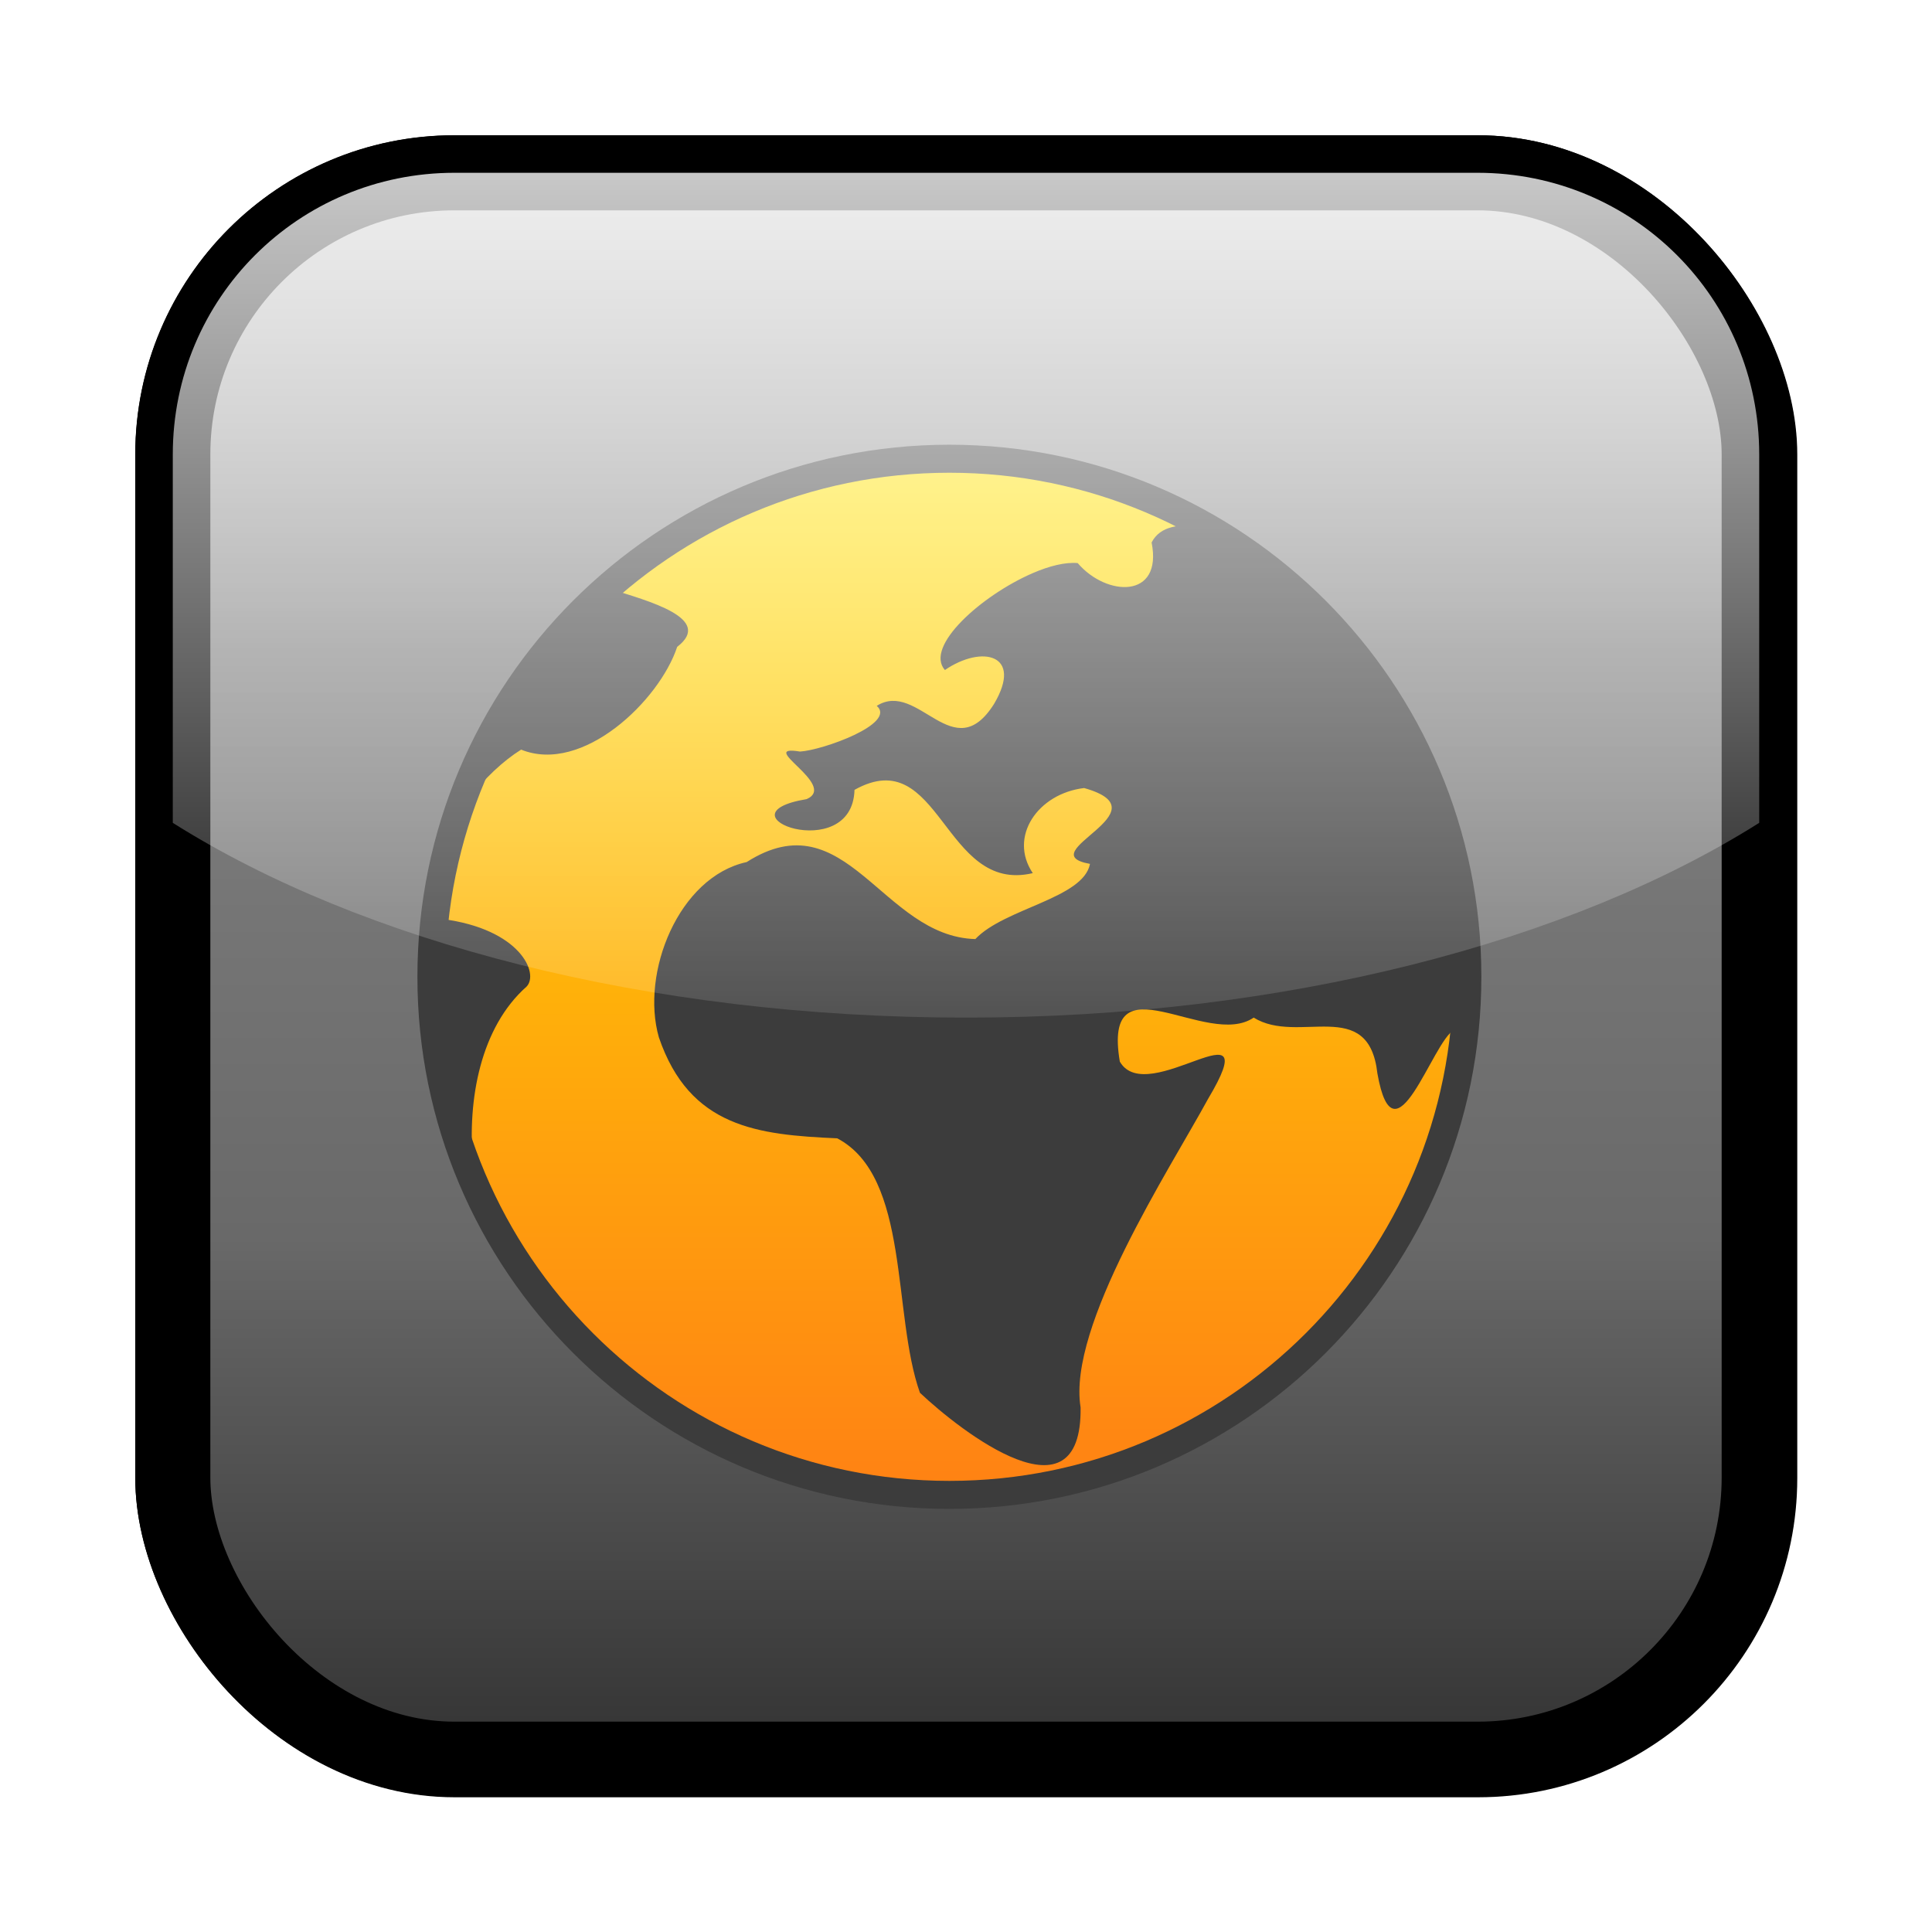 <?xml version="1.0" encoding="UTF-8" standalone="no"?>
<!-- Created with Inkscape (http://www.inkscape.org/) -->
<svg
   xmlns:svg="http://www.w3.org/2000/svg"
   xmlns="http://www.w3.org/2000/svg"
   xmlns:xlink="http://www.w3.org/1999/xlink"
   xmlns:inkscape="http://www.inkscape.org/namespaces/inkscape"
   version="1.0"
   width="250"
   height="250"
   id="svg2">
  <defs
     id="defs4">
    <linearGradient
       id="linearGradient3261">
      <stop
         id="stop3263"
         style="stop-color:#000000;stop-opacity:1"
         offset="0" />
      <stop
         id="stop3265"
         style="stop-color:#3c3c3c;stop-opacity:1"
         offset="1" />
    </linearGradient>
    <linearGradient
       id="linearGradient3304">
      <stop
         id="stop3306"
         style="stop-color:#ff8313;stop-opacity:1"
         offset="0" />
      <stop
         id="stop3308"
         style="stop-color:#ffe400;stop-opacity:1"
         offset="1" />
    </linearGradient>
    <linearGradient
       id="linearGradient3284">
      <stop
         id="stop3286"
         style="stop-color:#ffffff;stop-opacity:0.784"
         offset="0" />
      <stop
         id="stop3288"
         style="stop-color:#ffffff;stop-opacity:0.118"
         offset="1" />
    </linearGradient>
    <linearGradient
       id="linearGradient3170">
      <stop
         id="stop3172"
         style="stop-color:#323232;stop-opacity:1"
         offset="0" />
      <stop
         id="stop3216"
         style="stop-color:#696969;stop-opacity:1"
         offset="0.33" />
      <stop
         id="stop3218"
         style="stop-color:#7f7f7f;stop-opacity:1"
         offset="0.692" />
      <stop
         id="stop3212"
         style="stop-color:#b4b4b4;stop-opacity:1"
         offset="1" />
    </linearGradient>
    <linearGradient
       x1="322"
       y1="215"
       x2="322"
       y2="43.264"
       id="linearGradient3176"
       xlink:href="#linearGradient3170"
       gradientUnits="userSpaceOnUse" />
    <filter
       id="filter3270">
      <feGaussianBlur
         inkscape:collect="always"
         stdDeviation="5.31"
         id="feGaussianBlur3272" />
    </filter>
    <linearGradient
       x1="325.5"
       y1="45"
       x2="325.5"
       y2="137.5"
       id="linearGradient3290"
       xlink:href="#linearGradient3284"
       gradientUnits="userSpaceOnUse" />
    <linearGradient
       x1="143.75"
       y1="334.5"
       x2="143.75"
       y2="276"
       id="linearGradient3310"
       xlink:href="#linearGradient3304"
       gradientUnits="userSpaceOnUse"
       gradientTransform="translate(-51.5,-180.5)" />
    <linearGradient
       x1="213.25"
       y1="334.5"
       x2="213.25"
       y2="276"
       id="linearGradient3312"
       xlink:href="#linearGradient3304"
       gradientUnits="userSpaceOnUse"
       gradientTransform="translate(-53.5,-180.5)" />
    <linearGradient
       x1="325.5"
       y1="45"
       x2="325.5"
       y2="135"
       id="linearGradient3433"
       xlink:href="#linearGradient3284"
       gradientUnits="userSpaceOnUse"
       gradientTransform="translate(-200,-4)" />
    <filter
       id="filter3483"
       x="-0.144"
       width="1.289"
       y="-0.144"
       height="1.289">
      <feGaussianBlur
         inkscape:collect="always"
         stdDeviation="3.819"
         id="feGaussianBlur3485" />
    </filter>
    <filter
       id="filter3487"
       x="-0.144"
       width="1.289"
       y="-0.144"
       height="1.289">
      <feGaussianBlur
         inkscape:collect="always"
         stdDeviation="3.819"
         id="feGaussianBlur3489" />
    </filter>
    <linearGradient
       x1="322"
       y1="215"
       x2="322"
       y2="43.264"
       id="linearGradient3501"
       xlink:href="#linearGradient3170"
       gradientUnits="userSpaceOnUse"
       gradientTransform="translate(-200,-4)" />
    <linearGradient
       x1="322"
       y1="215"
       x2="322"
       y2="43.264"
       id="linearGradient2413"
       xlink:href="#linearGradient3170"
       gradientUnits="userSpaceOnUse"
       gradientTransform="translate(-200,-4)" />
    <linearGradient
       x1="30.06"
       y1="30.06"
       x2="225.94"
       y2="225.94"
       id="RSSg"
       gradientUnits="userSpaceOnUse">
      <stop
         id="stop3365"
         style="stop-color:#e3702d;stop-opacity:1"
         offset="0" />
      <stop
         id="stop3367"
         style="stop-color:#ea7d31;stop-opacity:1"
         offset="0.107" />
      <stop
         id="stop3369"
         style="stop-color:#f69537;stop-opacity:1"
         offset="0.35" />
      <stop
         id="stop3371"
         style="stop-color:#fb9e3a;stop-opacity:1"
         offset="0.5" />
      <stop
         id="stop3373"
         style="stop-color:#ea7c31;stop-opacity:1"
         offset="0.702" />
      <stop
         id="stop3375"
         style="stop-color:#de642b;stop-opacity:1"
         offset="0.887" />
      <stop
         id="stop3377"
         style="stop-color:#d95b29;stop-opacity:1"
         offset="1" />
    </linearGradient>
    <linearGradient
       x1="325.5"
       y1="45"
       x2="325.5"
       y2="135"
       id="linearGradient3429"
       xlink:href="#linearGradient3284"
       gradientUnits="userSpaceOnUse"
       gradientTransform="matrix(1.215,0,0,1.215,-270.381,-32.302)" />
    <linearGradient
       x1="322"
       y1="215"
       x2="322"
       y2="43.264"
       id="linearGradient3432"
       xlink:href="#linearGradient3170"
       gradientUnits="userSpaceOnUse"
       gradientTransform="matrix(1.215,0,0,1.215,-270.381,-32.302)" />
    <linearGradient
       x1="-19.743"
       y1="265.682"
       x2="-89.581"
       y2="38.595"
       id="linearGradient4108"
       xlink:href="#linearGradient3304"
       gradientUnits="userSpaceOnUse"
       gradientTransform="matrix(0.436,0.277,-0.277,0.436,161.912,76.169)" />
    <linearGradient
       x1="-84.902"
       y1="39.928"
       x2="-29.358"
       y2="262.182"
       id="linearGradient4112"
       xlink:href="#linearGradient3304"
       gradientUnits="userSpaceOnUse"
       gradientTransform="matrix(-0.436,-0.277,0.277,-0.436,88.21,176.048)" />
    <linearGradient
       x1="72.562"
       y1="425.781"
       x2="72.562"
       y2="353.539"
       id="linearGradient5412"
       xlink:href="#linearGradient3304"
       gradientUnits="userSpaceOnUse"
       gradientTransform="matrix(0.854,0,0,0.854,62.074,-206.84)" />
    <linearGradient
       x1="72.562"
       y1="477.781"
       x2="72.562"
       y2="411.98"
       id="linearGradient5414"
       xlink:href="#linearGradient3304"
       gradientUnits="userSpaceOnUse"
       gradientTransform="matrix(0.854,0,0,0.854,62.074,-206.84)" />
    <linearGradient
       x1="-129.319"
       y1="212.406"
       x2="-122.672"
       y2="-182.183"
       id="linearGradient5429"
       xlink:href="#linearGradient3304"
       gradientUnits="userSpaceOnUse"
       gradientTransform="matrix(0.323,0,0,0.27,163.201,141.101)" />
    <linearGradient
       x1="125.438"
       y1="186.129"
       x2="125.438"
       y2="68.398"
       id="linearGradient3250"
       xlink:href="#linearGradient3304"
       gradientUnits="userSpaceOnUse"
       gradientTransform="matrix(0.855,0,0,0.748,17.503,20.662)" />
    <linearGradient
       x1="124.531"
       y1="197.821"
       x2="124.531"
       y2="171.631"
       id="linearGradient3267"
       xlink:href="#linearGradient3261"
       gradientUnits="userSpaceOnUse" />
    <linearGradient
       x1="367.609"
       y1="286.207"
       x2="367.609"
       y2="229.667"
       id="linearGradient3515"
       xlink:href="#linearGradient3304"
       gradientUnits="userSpaceOnUse"
       gradientTransform="matrix(0.478,0,0,0.478,-51.424,70.377)" />
    <linearGradient
       x1="368.406"
       y1="264.695"
       x2="368.406"
       y2="-14.625"
       id="linearGradient3517"
       xlink:href="#linearGradient3304"
       gradientUnits="userSpaceOnUse"
       gradientTransform="matrix(0.478,0,0,0.478,-51.424,70.377)" />
    <linearGradient
       x1="367.609"
       y1="8.898"
       x2="367.609"
       y2="-34.76"
       id="linearGradient3519"
       xlink:href="#linearGradient3304"
       gradientUnits="userSpaceOnUse"
       gradientTransform="matrix(0.478,0,0,0.478,-51.424,70.377)" />
    <linearGradient
       x1="367.613"
       y1="104.078"
       x2="367.613"
       y2="38.95"
       id="linearGradient3521"
       xlink:href="#linearGradient3304"
       gradientUnits="userSpaceOnUse"
       gradientTransform="matrix(0.478,0,0,0.478,-51.424,70.377)" />
    <linearGradient
       x1="367.613"
       y1="200.794"
       x2="367.613"
       y2="128.49"
       id="linearGradient3523"
       xlink:href="#linearGradient3304"
       gradientUnits="userSpaceOnUse"
       gradientTransform="matrix(0.478,0,0,0.478,-51.424,70.377)" />
    <linearGradient
       x1="133.097"
       y1="222.987"
       x2="133.097"
       y2="67.73"
       id="linearGradient3576"
       xlink:href="#linearGradient3304"
       gradientUnits="userSpaceOnUse" />
    <radialGradient
       cx="24.113"
       cy="21.771"
       r="25.797"
       fx="24.113"
       fy="21.771"
       id="radialGradient2279"
       xlink:href="#linearGradient17267"
       gradientUnits="userSpaceOnUse"
       gradientTransform="matrix(0.383,-1.344,1.099,0.321,-11.73,45.424)" />
    <linearGradient
       x1="-915.773"
       y1="-785.94"
       x2="-915.773"
       y2="-789.156"
       id="SVGID_12_"
       gradientUnits="userSpaceOnUse"
       gradientTransform="matrix(0.144,-0.259,-0.259,-0.144,-26.436,-312.63)">
      <stop
         id="stop3519"
         style="stop-color:#524ac9;stop-opacity:1"
         offset="0" />
      <stop
         id="stop3521"
         style="stop-color:#5855bc;stop-opacity:1"
         offset="0.096" />
      <stop
         id="stop3523"
         style="stop-color:#5d60af;stop-opacity:1"
         offset="0.235" />
      <stop
         id="stop3525"
         style="stop-color:#5f64ab;stop-opacity:1"
         offset="0.368" />
      <stop
         id="stop3527"
         style="stop-color:#190c7f;stop-opacity:1"
         offset="0.725" />
    </linearGradient>
    <linearGradient
       x1="-160.036"
       y1="-726.616"
       x2="-160.036"
       y2="-729.135"
       id="SVGID_11_"
       gradientUnits="userSpaceOnUse"
       gradientTransform="matrix(0.47,4.74137e-2,8.07404e-2,-0.276,171.412,-150.977)">
      <stop
         id="stop3506"
         style="stop-color:#524ac9;stop-opacity:1"
         offset="0" />
      <stop
         id="stop3508"
         style="stop-color:#5855bc;stop-opacity:1"
         offset="0.096" />
      <stop
         id="stop3510"
         style="stop-color:#5d60af;stop-opacity:1"
         offset="0.235" />
      <stop
         id="stop3512"
         style="stop-color:#5f64ab;stop-opacity:1"
         offset="0.368" />
      <stop
         id="stop3514"
         style="stop-color:#190c7f;stop-opacity:1"
         offset="0.725" />
    </linearGradient>
    <linearGradient
       x1="62.406"
       y1="-595"
       x2="62.406"
       y2="-603.187"
       id="SVGID_13_"
       gradientUnits="userSpaceOnUse"
       gradientTransform="matrix(1,0,0,-1,0,-538)">
      <stop
         id="stop3535"
         style="stop-color:#8ba4d6;stop-opacity:1"
         offset="0" />
      <stop
         id="stop3537"
         style="stop-color:#1b3ea6;stop-opacity:1"
         offset="1" />
    </linearGradient>
    <linearGradient
       x1="61.626"
       y1="-551.25"
       x2="61.626"
       y2="-652.25"
       id="linearGradient2440"
       xlink:href="#SVGID_7_"
       gradientUnits="userSpaceOnUse"
       gradientTransform="matrix(1,0,0,-1,0,-538)" />
    <linearGradient
       x1="55.454"
       y1="42.753"
       x2="9.547"
       y2="16.249"
       id="linearGradient17291"
       xlink:href="#edgeGradient"
       gradientUnits="userSpaceOnUse" />
    <radialGradient
       cx="61.833"
       cy="-600.166"
       r="53.001"
       id="SVGID_3_"
       gradientUnits="userSpaceOnUse"
       gradientTransform="matrix(1,0,0,-1,0,-538)">
      <stop
         id="stop3227"
         style="stop-color:#3c6bf3;stop-opacity:1"
         offset="0.951" />
      <stop
         id="stop3229"
         style="stop-color:#3c8af2;stop-opacity:1"
         offset="1" />
    </radialGradient>
    <linearGradient
       x1="10.25"
       y1="728.875"
       x2="107.833"
       y2="728.875"
       id="SVGID_10_"
       gradientUnits="userSpaceOnUse"
       gradientTransform="translate(0,-665)">
      <stop
         id="stop3278"
         style="stop-color:#ffffff;stop-opacity:1"
         offset="0" />
      <stop
         id="stop3280"
         style="stop-color:#edf7ff;stop-opacity:1"
         offset="0.143" />
      <stop
         id="stop3282"
         style="stop-color:#e0f2ff;stop-opacity:1"
         offset="0.28" />
      <stop
         id="stop3284"
         style="stop-color:#e3f3ff;stop-opacity:1"
         offset="0.306" />
      <stop
         id="stop2707"
         style="stop-color:#f3faff;stop-opacity:1"
         offset="0.494" />
      <stop
         id="stop2709"
         style="stop-color:#fcfeff;stop-opacity:1"
         offset="0.708" />
      <stop
         id="stop3290"
         style="stop-color:#ffffff;stop-opacity:1"
         offset="1" />
    </linearGradient>
    <clipPath
       id="SVGID_9_">
      <use
         id="use3275"
         style="overflow:visible"
         x="0"
         y="0"
         width="62"
         height="62"
         xlink:href="#SVGID_8_" />
    </clipPath>
    <defs
       id="defs3271">
      <circle
         cx="61.625"
         cy="61.875"
         r="51.375"
         id="SVGID_8_" />
    </defs>
    <linearGradient
       x1="61.626"
       y1="-551.25"
       x2="61.626"
       y2="-652.25"
       id="SVGID_7_"
       gradientUnits="userSpaceOnUse"
       gradientTransform="matrix(1,0,0,-1,0,-538)">
      <stop
         id="stop3249"
         style="stop-color:#ffffff;stop-opacity:1"
         offset="0" />
      <stop
         id="stop3251"
         style="stop-color:#e1f1ff;stop-opacity:1"
         offset="0.148" />
      <stop
         id="stop3253"
         style="stop-color:#d4ebff;stop-opacity:1"
         offset="0.236" />
      <stop
         id="stop3255"
         style="stop-color:#e3f2ff;stop-opacity:1"
         offset="0.35" />
      <stop
         id="stop3257"
         style="stop-color:#f3f9ff;stop-opacity:1"
         offset="0.526" />
      <stop
         id="stop3259"
         style="stop-color:#fcfeff;stop-opacity:1"
         offset="0.726" />
      <stop
         id="stop3261"
         style="stop-color:#ffffff;stop-opacity:1"
         offset="1" />
    </linearGradient>
    <clipPath
       id="SVGID_6_">
      <use
         id="use3246"
         style="overflow:visible"
         x="0"
         y="0"
         width="62"
         height="62"
         xlink:href="#SVGID_5_" />
    </clipPath>
    <defs
       id="defs3242">
      <circle
         cx="61.625"
         cy="61.875"
         r="51.375"
         id="SVGID_5_" />
    </defs>
    <linearGradient
       x1="54.51"
       y1="41.179"
       x2="9.547"
       y2="16.249"
       id="edgeGradient"
       xlink:href="#fieldGradient"
       gradientUnits="userSpaceOnUse"
       spreadMethod="pad">
      <stop
         id="stop12"
         style="stop-color:#2b79e0;stop-opacity:1"
         offset="0" />
      <stop
         id="stop14"
         style="stop-color:#008df7;stop-opacity:1"
         offset="1" />
    </linearGradient>
    <linearGradient
       x1="52.778"
       y1="-13.239"
       x2="22.014"
       y2="51.987"
       id="fieldGradient"
       gradientUnits="userSpaceOnUse">
      <stop
         id="stop7"
         style="stop-color:#d8ebff;stop-opacity:1"
         offset="0" />
      <stop
         id="stop9"
         style="stop-color:#4fa9ff;stop-opacity:1"
         offset="1" />
    </linearGradient>
    <radialGradient
       id="shadowGradient">
      <stop
         id="stop17"
         style="stop-color:#c0c0c0;stop-opacity:1"
         offset="0" />
      <stop
         id="stop19"
         style="stop-color:#c0c0c0;stop-opacity:1"
         offset="0.88" />
      <stop
         id="stop21"
         style="stop-color:#c0c0c0;stop-opacity:0"
         offset="1" />
    </radialGradient>
    <radialGradient
       cx="32.5"
       cy="29.5"
       r="26.5"
       fx="32.5"
       fy="29.5"
       id="radialGradient4170"
       xlink:href="#shadowGradient"
       gradientUnits="userSpaceOnUse" />
    <linearGradient
       x1="42.986"
       y1="7.013"
       x2="22.014"
       y2="51.987"
       id="linearGradient4172"
       xlink:href="#fieldGradient"
       gradientUnits="userSpaceOnUse" />
    <linearGradient
       x1="55.454"
       y1="42.753"
       x2="9.547"
       y2="16.249"
       id="linearGradient4174"
       xlink:href="#edgeGradient"
       gradientUnits="userSpaceOnUse" />
    <radialGradient
       cx="27.293"
       cy="22.185"
       r="25.797"
       fx="27.293"
       fy="22.185"
       id="radialGradient17265"
       xlink:href="#linearGradient17267"
       gradientUnits="userSpaceOnUse"
       gradientTransform="matrix(0.738,-1.135,0.753,0.49,-5.492,38.937)" />
    <linearGradient
       id="linearGradient17267">
      <stop
         id="stop17269"
         style="stop-color:#49c007;stop-opacity:1"
         offset="0" />
      <stop
         id="stop17271"
         style="stop-color:#209305;stop-opacity:1"
         offset="1" />
    </linearGradient>
    <radialGradient
       id="radialGradient20242">
      <stop
         id="stop20244"
         style="stop-color:#000000;stop-opacity:0.312"
         offset="0" />
      <stop
         id="stop20246"
         style="stop-color:#000000;stop-opacity:0.606"
         offset="0.88" />
      <stop
         id="stop20248"
         style="stop-color:#000000;stop-opacity:0"
         offset="1" />
    </radialGradient>
    <linearGradient
       x1="54.51"
       y1="41.179"
       x2="9.547"
       y2="16.249"
       id="linearGradient21219"
       xlink:href="#fieldGradient"
       gradientUnits="userSpaceOnUse"
       spreadMethod="pad">
      <stop
         id="stop21221"
         style="stop-color:#3e79ca;stop-opacity:1"
         offset="0" />
      <stop
         id="stop21223"
         style="stop-color:#36a8ff;stop-opacity:1"
         offset="1" />
    </linearGradient>
  </defs>
  <rect
     width="169"
     height="169"
     rx="30"
     ry="30"
     x="41"
     y="41"
     transform="matrix(1.215,0,0,1.215,-27.444,-27.444)"
     id="rect3240"
     style="fill:#000000;fill-opacity:1;stroke:#000000;stroke-width:8;stroke-linejoin:round;stroke-miterlimit:4;stroke-dasharray:none;stroke-opacity:1;filter:url(#filter3270)" />
  <rect
     width="205.282"
     height="205.282"
     rx="36.441"
     ry="36.441"
     x="22.359"
     y="22.359"
     id="rect3168"
     style="fill:url(#linearGradient3432);fill-opacity:1;stroke:#000000;stroke-width:9.718;stroke-linejoin:round;stroke-miterlimit:4;stroke-dasharray:none;stroke-opacity:1" />
  <path
     d="M 211.032,147.773 C 211.042,190.823 176.147,225.726 133.097,225.726 C 90.048,225.726 55.152,190.823 55.162,147.773 C 55.152,104.724 90.048,69.82 133.097,69.82 C 176.147,69.82 211.042,104.724 211.032,147.773 z"
     transform="matrix(0.86,0,0,0.86,8.387,-0.686)"
     id="path3545"
     style="opacity:1;fill:url(#linearGradient3576);fill-opacity:1;stroke:#3c3c3c;stroke-width:4.216;stroke-linecap:round;stroke-linejoin:round;stroke-miterlimit:4;stroke-dasharray:none;stroke-opacity:1" />
  <path
     d="M 78.793,76.17 C 70.515,83.64 64.361,93.057 60.662,103.392 C 62.675,100.725 65.136,98.436 67.434,97.001 C 75.385,100.222 85.324,90.67 87.627,83.704 C 92.404,80.034 83.916,77.76 78.793,76.17 z M 133.581,74.186 C 127.02,77.04 119.58,83.643 122.27,86.701 C 127.041,83.431 132.444,84.621 128.638,91.074 C 123.366,99.466 118.839,87.942 113.452,91.337 C 116.07,93.651 106.396,97.092 103.523,97.25 C 97.673,96.289 108.501,101.579 104.385,103.404 C 92.408,105.401 110.289,112.053 110.573,102.209 C 121.697,95.982 122.067,115.723 133.64,112.983 C 130.465,108.258 134.313,102.684 140.284,101.971 C 151.11,105.015 133.11,110.366 141.044,111.787 C 140.196,116.259 129.962,117.527 126.208,121.515 C 114.116,121.183 109.511,103.329 96.618,111.552 C 87.81,113.47 82.862,125.892 85.259,134.236 C 89.242,145.899 98.062,146.847 108.338,147.299 C 117.806,152.28 115.419,170.056 119.04,180.226 C 124.423,185.303 140.045,197.417 139.828,182.111 C 138.105,171.606 151.345,151.339 156.328,142.188 C 164.139,129.079 148.467,143.566 144.904,137.37 C 142.596,123.635 156.183,135.813 162.228,131.677 C 167.972,135.263 177.106,128.814 178.235,138.909 C 180.436,151.336 185.349,134.694 188.186,133.251 C 189.348,122.215 187.888,110.752 183.273,99.833 C 177.4,85.94 167.376,75.104 155.361,68.139 C 152.737,67.782 150.121,68.02 149.017,70.197 C 150.484,77.536 143.181,77.234 139.453,72.863 C 137.856,72.716 135.768,73.234 133.581,74.186 z M 57.134,118.694 C 55.952,129.183 57.185,140.082 61.207,150.537 C 60.462,142.23 62.196,132.926 68.14,127.664 C 69.778,125.969 67.338,120.215 57.229,118.917 C 57.188,118.846 57.173,118.766 57.134,118.694 z"
     id="circle14328"
     style="fill:#3c3c3c;fill-opacity:1;stroke:none;stroke-width:1.042;stroke-miterlimit:4;stroke-dasharray:none;stroke-opacity:1" />
  <path
     d="M 58.799,22.359 C 38.611,22.359 22.359,38.611 22.359,58.799 L 22.359,106.476 C 46.761,121.866 83.701,131.681 125,131.681 C 166.299,131.681 203.239,121.866 227.641,106.476 L 227.641,58.799 C 227.641,38.611 211.389,22.359 191.201,22.359 L 58.799,22.359 z"
     id="rect3404"
     style="fill:url(#linearGradient3429);fill-opacity:1;stroke:none;stroke-width:8;stroke-linejoin:round;stroke-miterlimit:4;stroke-dasharray:none;stroke-opacity:1" />
</svg>
